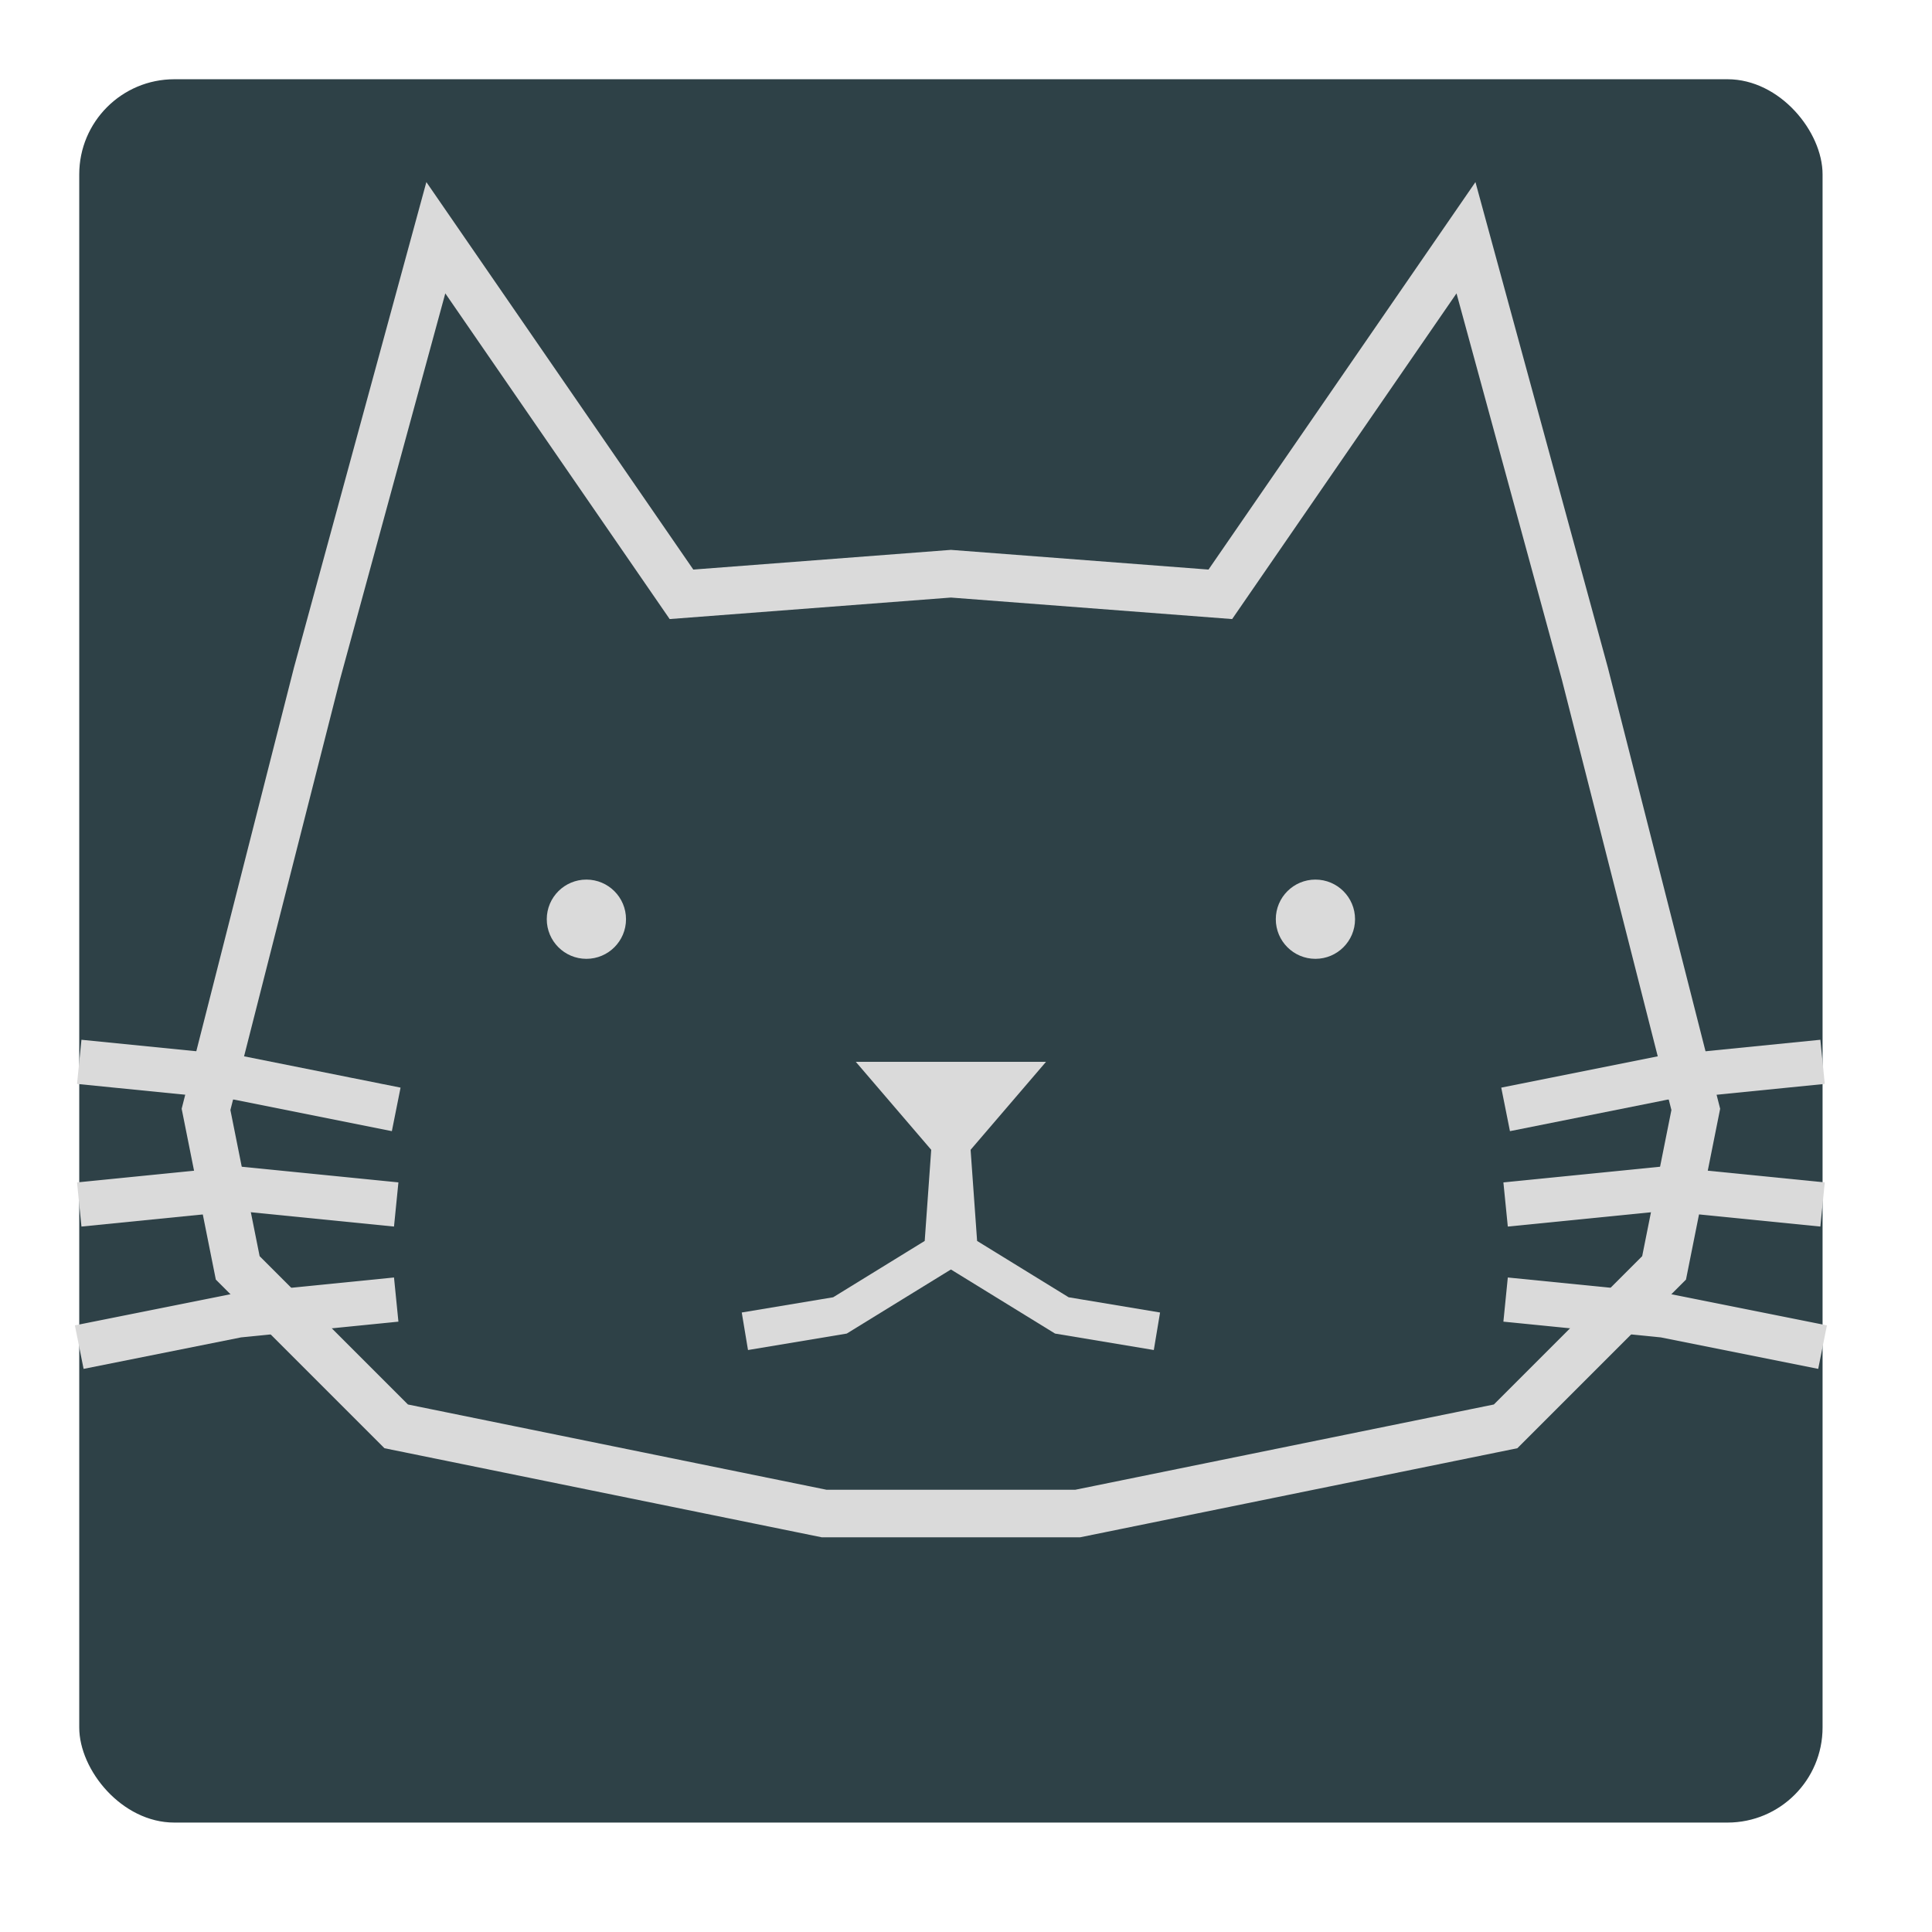 <svg id="ic_launcher_round-mdpi" width="64" height="64" xmlns="http://www.w3.org/2000/svg">
  <g
    transform="matrix(0.525,0, 0,0.525, 0,0)"
    stroke="#dadada"
    fill="#dadada">
    <rect x="5" y="5" rx="6" ry="6" width="110" height="110"
    style="fill-opacity:1.0;fill:#2e4147;stroke-opacity:0.0"></rect>
    <path
      d="M20 42.5 L27.5 15 L43 37.5 L60 36.2 L77 37.5 L92.5 15 L100 42.5 L107 70 L105 80 L95 90 L68 95.5 L52 95.5 L25 90 L15 80 L13 70 Z"
      style="fill-opacity:0.0;stroke-width:3.0;opacity:1.0" />

    <!-- eyes -->
    <circle cx="37" cy="58" r="2.5" style="stroke-opacity:0.0" />
    <circle cx="83" cy="58" r="2.5" style="stroke-opacity:0.0" />

    <!-- rhinarium -->
    <path d="M54 67 L66 67 L60 74 Z" style="stroke-opacity:0.0" />

    <!-- mouth -->
    <path d="M60 72 L59.5 79 L53 83 L47 84" style="fill-opacity:0.0;stroke-width:2.4" />
    <path d="M60 72 L60.5 79 L67 83 L73 84" style="fill-opacity:0.0;stroke-width:2.4" />

    <g
      style="fill-opacity:0.0;stroke-width:2.8">
      <!-- whiskers (left side) -->
      <path d="M25 70 L15 68 L5 67" />
      <path d="M25 76 L15 75 L5 76" />
      <path d="M25 82 L15 83 L5 85" />

      <!-- whiskers (right side) -->
      <path d="M95 70 L105 68 L115 67" />
      <path d="M95 76 L105 75 L115 76" />
      <path d="M95 82 L105 83 L115 85" />
    </g>
  </g>
</svg>